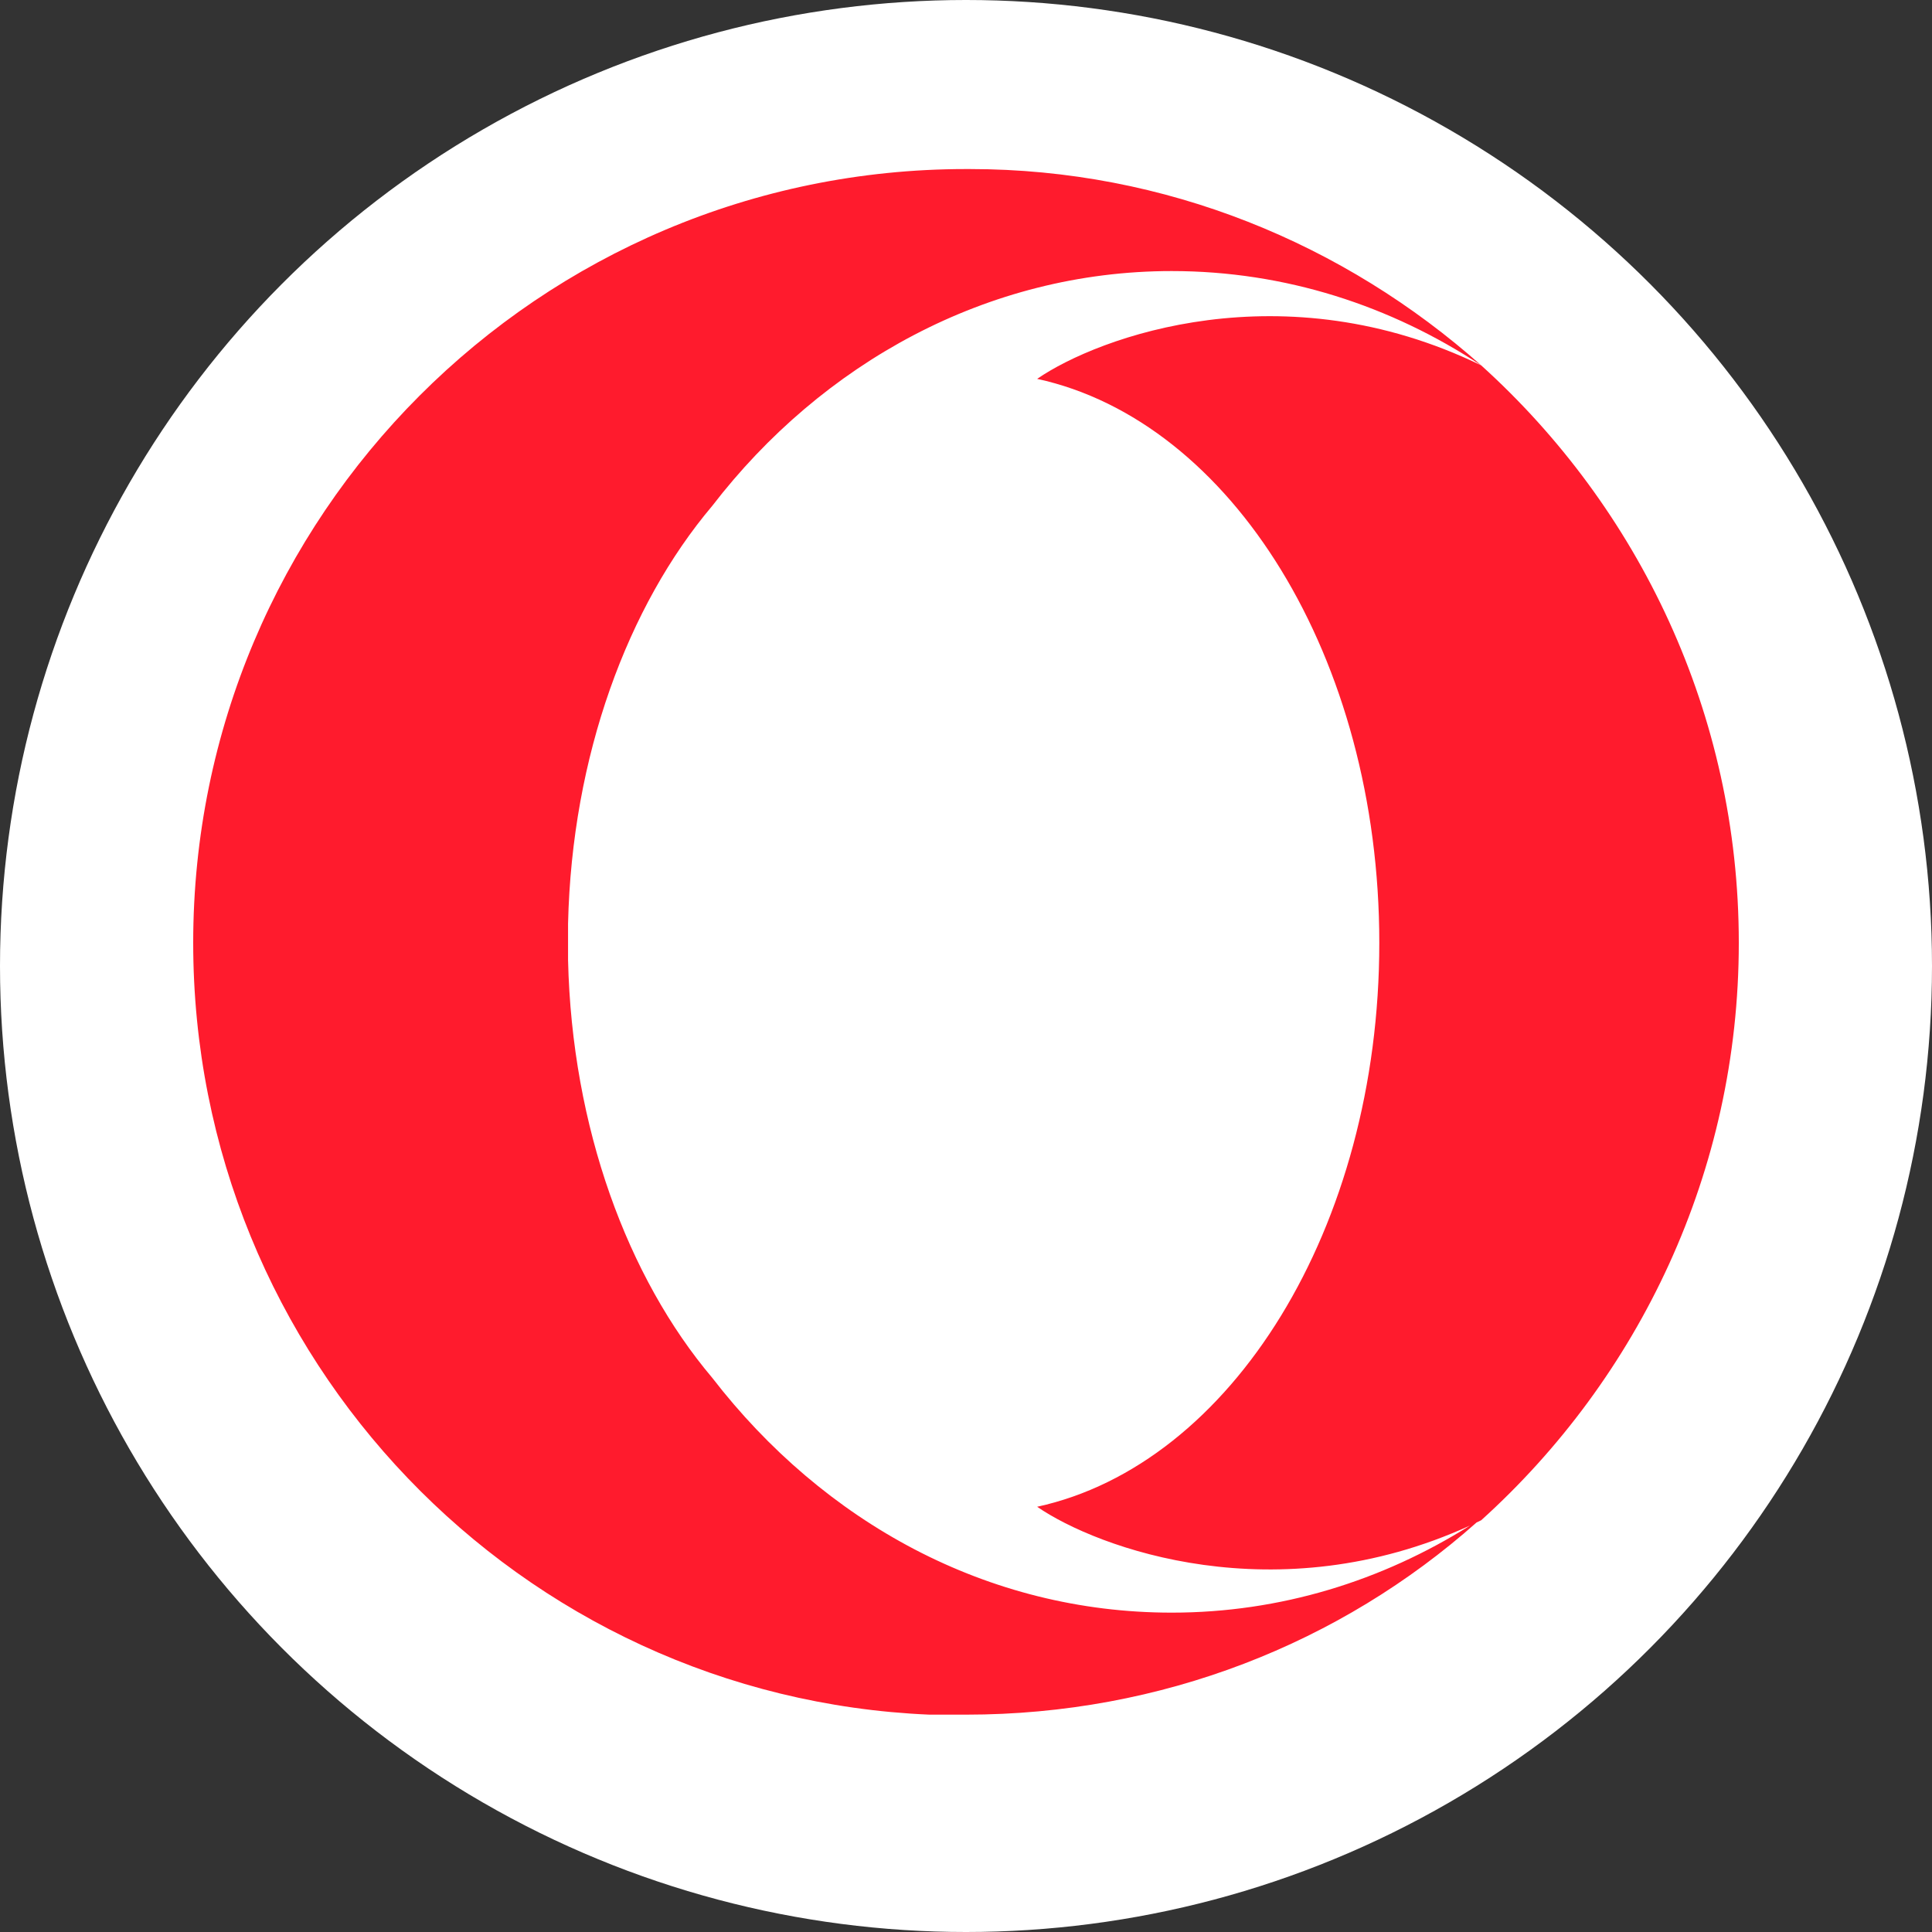 <svg width="40" height="40" viewBox="0 0 40 40" fill="none" xmlns="http://www.w3.org/2000/svg">
<rect x="0" y="0" width="40" height="40" fill="#333333" stroke="none"/>
<circle cx="20" cy="20" r="20" fill="white"/>
<path fill-rule="evenodd" clip-rule="evenodd" d="M11.761 19.121C11.841 15.654 12.995 12.546 14.746 10.474C17.015 7.525 20.438 5.612 24.259 5.612C26.607 5.612 28.796 6.329 30.667 7.565C27.841 5.054 24.139 3.5 20.08 3.5H20C11.164 3.5 4 10.673 4 19.52C4 28.128 10.766 35.141 19.244 35.5H20C24.053 35.5 27.756 34.02 30.571 31.521C30.603 31.506 30.635 31.491 30.667 31.475C33.93 28.526 36 24.262 36 19.52C36 14.778 33.93 10.514 30.667 7.565C26.567 5.572 22.746 6.967 21.473 7.844C25.493 8.72 28.557 13.622 28.557 19.52C28.557 25.418 25.493 30.319 21.473 31.196C22.722 32.056 26.425 33.416 30.437 31.584C28.617 32.728 26.511 33.388 24.259 33.388C20.438 33.388 17.055 31.515 14.746 28.526C12.995 26.454 11.841 23.346 11.761 19.879V19.121Z" fill="#FF1B2D"/>
</svg>
